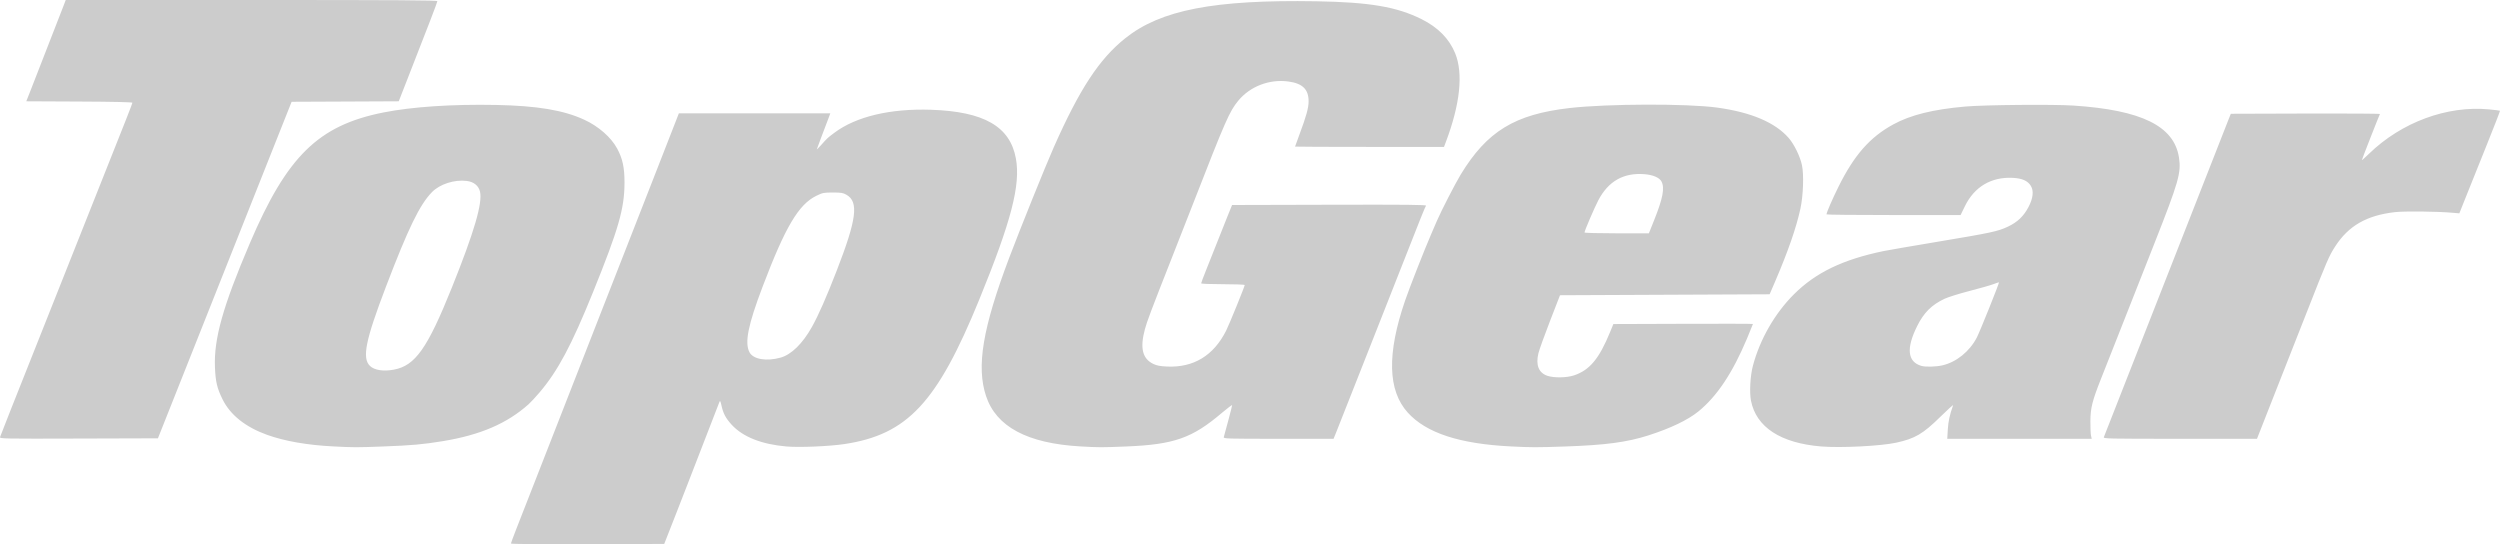 <?xml version="1.0" encoding="UTF-8"?>
<svg width="147px" height="32px" viewBox="0 0 147 32" version="1.1" xmlns="http://www.w3.org/2000/svg" xmlns:xlink="http://www.w3.org/1999/xlink">
    <!-- Generator: Sketch 50.2 (55047) - http://www.bohemiancoding.com/sketch -->
    <title>path3630</title>
    <desc>Created with Sketch.</desc>
    <defs></defs>
    <g id="Page-1" stroke="none" stroke-width="1" fill="none" fill-rule="evenodd" opacity="0.2">
        <g id="Slide-Gallery-Copy" transform="translate(-346, -163)" fill="#000000" fill-rule="nonzero">
            <path d="M376.042,194.959 C376.042,194.913 376.462,193.825 377.263,191.793 C377.458,191.299 379.601,185.819 381.259,181.574 C381.774,180.255 382.421,178.603 382.696,177.905 C382.972,177.206 383.809,175.066 384.557,173.149 L385.918,169.663 L390.37,169.663 L394.823,169.662 L394.66,170.099 C394.57,170.34 394.391,170.81 394.263,171.144 C394.134,171.479 394.029,171.765 394.029,171.781 C394.029,171.798 394.149,171.677 394.296,171.513 C394.657,171.109 394.649,171.116 395.061,170.807 C396.331,169.854 398.346,169.374 400.746,169.454 C403.86,169.558 405.39,170.436 405.734,172.317 C406.018,173.872 405.468,175.994 403.583,180.61 C401.106,186.679 399.356,188.554 395.651,189.111 C394.75,189.246 393.005,189.319 392.246,189.253 C390.782,189.126 389.683,188.691 389.026,187.978 C388.679,187.601 388.526,187.316 388.425,186.853 C388.367,186.589 388.34,186.539 388.305,186.627 C388.064,187.239 386.494,191.29 386.457,191.398 C386.431,191.476 386.104,192.314 385.732,193.261 L385.056,194.983 L380.549,194.997 C377.759,195.006 376.042,194.992 376.042,194.959 L376.042,194.959 Z M391.896,184.029 C392.529,183.853 393.195,183.202 393.741,182.224 C394.127,181.533 394.594,180.473 395.201,178.909 C396.372,175.893 396.503,174.868 395.772,174.453 C395.569,174.337 395.462,174.32 394.967,174.32 C394.432,174.32 394.372,174.332 393.999,174.514 C392.956,175.023 392.175,176.344 390.842,179.855 C389.983,182.117 389.776,183.15 390.069,183.712 C390.285,184.126 391.063,184.261 391.896,184.029 Z M365.596,189.249 C364.075,189.174 362.729,188.938 361.697,188.566 C360.432,188.11 359.539,187.397 359.087,186.483 C358.763,185.827 358.674,185.449 358.639,184.593 C358.571,182.92 359.105,181.02 360.687,177.312 C362.877,172.176 364.721,170.371 368.556,169.611 C370.23,169.279 372.6,169.121 375.159,169.171 C377.581,169.218 379.124,169.475 380.345,170.035 C381.191,170.423 381.934,171.073 382.291,171.738 C382.612,172.334 382.724,172.862 382.721,173.755 C382.716,175.274 382.37,176.473 380.865,180.191 C379.605,183.305 378.803,184.808 377.725,186.076 C377.494,186.348 377.205,186.66 377.083,186.768 C375.814,187.902 374.247,188.576 372.041,188.939 C370.868,189.131 370.213,189.19 368.518,189.253 C366.945,189.312 366.85,189.312 365.596,189.249 L365.596,189.249 Z M369.16,184.735 C370.416,184.501 371.132,183.488 372.57,179.909 C373.887,176.63 374.383,174.935 374.223,174.263 C374.141,173.918 373.856,173.69 373.445,173.639 C372.717,173.549 371.855,173.827 371.394,174.303 C370.674,175.046 370.012,176.407 368.691,179.865 C367.487,183.019 367.278,184.06 367.757,184.519 C368.016,184.768 368.547,184.85 369.16,184.735 Z M409.512,189.248 C406.409,189.07 404.576,188.09 403.979,186.287 C403.402,184.548 403.781,182.287 405.341,178.159 C405.979,176.468 407.476,172.756 407.959,171.666 C409.478,168.235 410.633,166.473 412.166,165.248 C414.251,163.582 417.388,162.975 423.401,163.075 C426.524,163.127 428.129,163.399 429.587,164.126 C430.559,164.611 431.216,165.279 431.566,166.138 C432.045,167.317 431.857,169.12 431.022,171.333 L430.907,171.638 L426.528,171.638 C424.12,171.638 422.149,171.63 422.149,171.62 C422.149,171.611 422.267,171.287 422.411,170.901 C422.811,169.831 422.946,169.339 422.946,168.957 C422.946,168.254 422.593,167.907 421.763,167.793 C420.644,167.639 419.502,168.077 418.805,168.928 C418.289,169.559 418.071,170.055 416.145,174.997 C415.951,175.494 415.388,176.929 414.894,178.187 C413.65,181.349 413.45,181.881 413.321,182.354 C413.021,183.464 413.173,184.092 413.817,184.4 C414.018,184.497 414.214,184.534 414.629,184.553 C416.183,184.622 417.357,183.909 418.094,182.449 C418.272,182.097 419.189,179.844 419.189,179.76 C419.189,179.733 418.613,179.711 417.908,179.711 C417.178,179.711 416.628,179.689 416.628,179.66 C416.628,179.632 416.753,179.295 416.907,178.912 C417.061,178.529 417.347,177.809 417.543,177.312 C417.738,176.815 418.022,176.104 418.172,175.731 L418.446,175.054 L424.175,175.039 C428.764,175.028 429.894,175.039 429.849,175.096 C429.796,175.163 429.574,175.716 428.237,179.119 C427.933,179.895 427.562,180.835 427.415,181.207 C427.268,181.58 426.601,183.27 425.934,184.962 C425.267,186.654 424.652,188.21 424.568,188.42 L424.414,188.801 L421.171,188.801 C418.11,188.801 417.931,188.795 417.958,188.702 C418.076,188.303 418.449,186.88 418.449,186.829 C418.449,186.794 418.182,186.992 417.856,187.27 C416.1,188.765 415.037,189.139 412.216,189.253 C410.767,189.312 410.618,189.312 409.512,189.248 L409.512,189.248 Z M434.843,189.25 C431.817,189.1 429.864,188.459 428.779,187.263 C427.598,185.96 427.546,183.798 428.621,180.671 C428.885,179.901 429.756,177.683 430.162,176.747 C430.283,176.468 430.431,176.125 430.491,175.985 C430.752,175.38 431.568,173.793 431.891,173.261 C433.439,170.717 435.068,169.722 438.296,169.352 C440.515,169.098 445.2,169.084 446.967,169.326 C448.967,169.6 450.378,170.2 451.177,171.115 C451.496,171.481 451.846,172.198 451.955,172.71 C452.074,173.272 452.031,174.497 451.865,175.267 C451.626,176.376 451.136,177.787 450.382,179.542 L450.054,180.304 L443.891,180.332 L437.728,180.36 L437.137,181.885 C436.812,182.723 436.506,183.574 436.458,183.776 C436.292,184.466 436.475,184.924 436.986,185.097 C437.374,185.228 438.118,185.216 438.549,185.073 C439.476,184.763 440.031,184.094 440.681,182.506 L440.866,182.054 L444.97,182.04 C447.227,182.032 449.073,182.036 449.073,182.05 C449.073,182.063 448.916,182.449 448.724,182.906 C447.87,184.939 446.952,186.313 445.857,187.2 C445.24,187.699 444.226,188.184 442.926,188.601 C441.67,189.003 440.402,189.173 438.041,189.253 C436.323,189.312 436.072,189.311 434.843,189.25 L434.843,189.25 Z M443.264,175.944 C443.777,174.664 443.893,174.051 443.696,173.673 C443.577,173.445 443.198,173.282 442.695,173.242 C441.469,173.144 440.57,173.653 439.981,174.777 C439.752,175.215 439.169,176.574 439.169,176.67 C439.169,176.697 440.021,176.719 441.062,176.719 L442.954,176.719 L443.264,175.944 Z M453.087,189.252 C450.701,189.056 449.263,188.118 448.957,186.557 C448.862,186.07 448.914,185.103 449.068,184.519 C449.481,182.954 450.36,181.422 451.492,180.296 C452.771,179.024 454.356,178.261 456.758,177.762 C456.993,177.714 458.402,177.47 459.889,177.222 C463.11,176.684 463.479,176.605 464.073,176.323 C464.628,176.06 464.986,175.719 465.271,175.182 C465.547,174.661 465.596,174.223 465.412,173.927 C465.227,173.63 464.904,173.486 464.357,173.458 C463.089,173.391 462.092,173.981 461.534,175.129 L461.283,175.645 L457.342,175.645 C455.173,175.646 453.4,175.628 453.4,175.605 C453.4,175.495 453.728,174.737 454.104,173.978 C455.028,172.116 455.949,171.068 457.322,170.317 C458.344,169.758 459.661,169.431 461.568,169.264 C462.7,169.165 466.721,169.129 467.913,169.207 C471.918,169.469 473.834,170.409 474.123,172.256 C474.263,173.155 474.116,173.669 472.664,177.352 C471.987,179.069 471.088,181.35 470.665,182.421 C470.243,183.493 469.734,184.783 469.533,185.288 C469.021,186.58 468.919,186.991 468.915,187.785 C468.913,188.142 468.93,188.517 468.952,188.617 L468.994,188.801 L464.746,188.801 L460.498,188.801 L460.531,188.25 C460.558,187.781 460.646,187.38 460.841,186.832 C460.859,186.782 460.526,187.082 460.101,187.5 C459.07,188.515 458.605,188.788 457.496,189.03 C456.589,189.227 454.231,189.346 453.087,189.252 L453.087,189.252 Z M460.225,184.48 C461.04,184.289 461.814,183.662 462.236,182.849 C462.419,182.498 463.582,179.598 463.54,179.598 C463.52,179.598 463.366,179.65 463.198,179.713 C463.03,179.777 462.403,179.955 461.804,180.11 C461.204,180.265 460.548,180.47 460.344,180.566 C459.58,180.926 459.125,181.379 458.731,182.169 C458.077,183.482 458.157,184.268 458.969,184.512 C459.218,184.586 459.836,184.571 460.225,184.48 L460.225,184.48 Z M346.002,188.702 C346.018,188.648 346.298,187.93 346.626,187.107 C347.661,184.506 350.456,177.47 350.91,176.324 C351.149,175.718 351.598,174.588 351.908,173.812 C353.393,170.086 353.785,169.091 353.785,169.04 C353.785,169.006 352.635,168.98 350.665,168.971 L347.545,168.956 L347.758,168.42 C348.006,167.798 349.587,163.737 349.753,163.297 L349.865,163 L360.79,163 C369.492,163 371.716,163.014 371.716,163.071 C371.716,163.134 371.188,164.508 369.888,167.827 L369.446,168.956 L366.296,168.971 L363.147,168.985 L361.571,172.951 C359.234,178.832 358.925,179.61 358.595,180.445 C358.157,181.553 356.707,185.203 355.41,188.462 L355.286,188.773 L350.63,188.787 C346.212,188.801 345.974,188.797 346.002,188.702 L346.002,188.702 Z M469.707,188.702 C469.73,188.648 469.857,188.324 469.99,187.982 C470.417,186.889 471.719,183.57 472.328,182.026 C473.042,180.215 475.093,174.989 476.14,172.315 C476.56,171.244 476.964,170.215 477.037,170.029 L477.172,169.69 L481.569,169.676 C483.988,169.668 485.954,169.681 485.94,169.704 C485.898,169.771 484.878,172.375 484.878,172.414 C484.878,172.433 485.064,172.268 485.291,172.047 C487.2,170.189 489.889,169.195 492.358,169.432 C492.699,169.465 492.988,169.501 493,169.512 C493.011,169.524 492.639,170.483 492.172,171.644 C491.705,172.805 491.162,174.158 490.966,174.65 L490.609,175.545 L490.234,175.512 C489.304,175.429 487.389,175.408 486.819,175.474 C485.155,175.665 484.092,176.277 483.307,177.493 C482.941,178.061 482.842,178.291 481.576,181.518 C481.351,182.092 480.981,183.032 480.753,183.607 C480.526,184.181 479.974,185.585 479.526,186.726 L478.711,188.801 L474.189,188.801 C469.905,188.801 469.669,188.796 469.707,188.702 L469.707,188.702 Z" id="path3630"></path>
        </g>
    </g>
</svg>